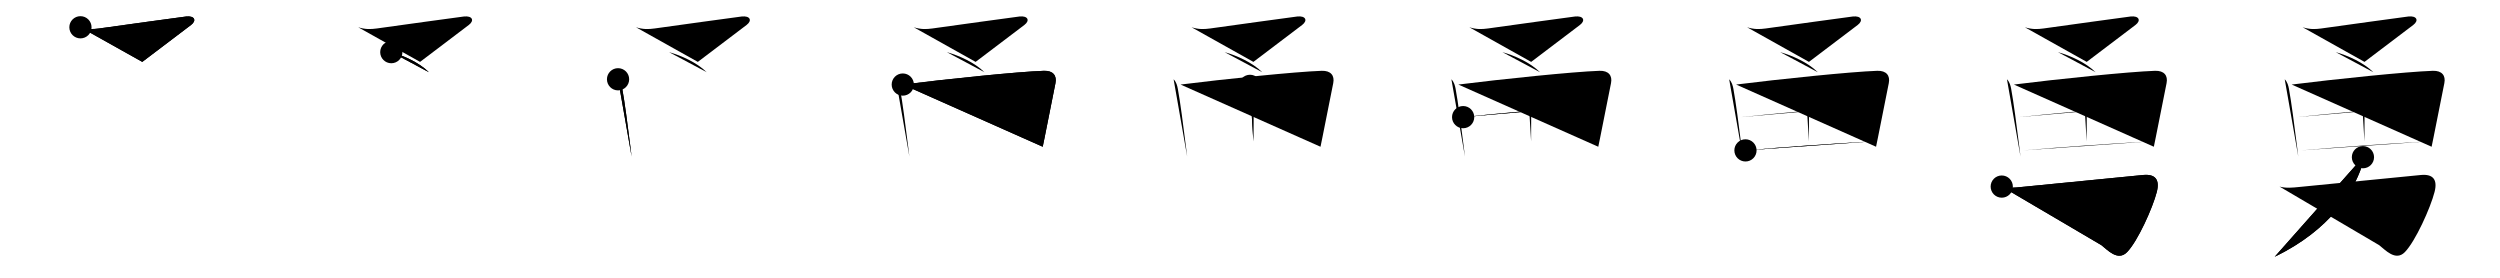 <svg class="stroke_order_diagram--svg_container_for_5186629ad5dda79658000aac" style="height: 100px; width: 900px;" viewbox="0 0 900 100"><desc>Created with Snap</desc><defs></defs><line class="stroke_order_diagram--bounding_box" x1="1" x2="899" y1="1" y2="1"></line><line class="stroke_order_diagram--bounding_box" x1="1" x2="1" y1="1" y2="99"></line><line class="stroke_order_diagram--bounding_box" x1="1" x2="899" y1="99" y2="99"></line><line class="stroke_order_diagram--guide_line" x1="0" x2="900" y1="50" y2="50"></line><line class="stroke_order_diagram--guide_line" x1="50" x2="50" y1="1" y2="99"></line><line class="stroke_order_diagram--bounding_box" x1="99" x2="99" y1="1" y2="99"></line><path class="stroke_order_diagram--current_path" d="M32.96,13.82c2.66,0.8,4.44,0.73,6.69,0.43c7.33-0.99,28.71-4.02,31.36-4.31c3.04-0.33,3.87,1.44,1.77,3.04c-1.53,1.17-11.28,8.52-17.56,13.3" id="kvg:052c7-s1" kvg:type="㇇" transform="matrix(1,0,0,1,-4,-4)" xmlns:kvg="http://kanjivg.tagaini.net"></path><path class="stroke_order_diagram--current_path" d="M32.96,13.82c2.66,0.8,4.44,0.73,6.69,0.43c7.33-0.99,28.71-4.02,31.36-4.31c3.04-0.33,3.87,1.44,1.77,3.04c-1.53,1.17-11.28,8.52-17.56,13.3" id="Ske29vpm5i" kvg:type="㇇" transform="matrix(1,0,0,1,-4,-4)" xmlns:kvg="http://kanjivg.tagaini.net"></path><circle class="stroke_order_diagram--path_start" cx="32.96" cy="13.82" r="4" transform="matrix(1,0,0,1,-4,-4)"></circle><line class="stroke_order_diagram--guide_line" x1="150" x2="150" y1="1" y2="99"></line><line class="stroke_order_diagram--bounding_box" x1="199" x2="199" y1="1" y2="99"></line><path class="stroke_order_diagram--existing_path" d="M32.96,13.82c2.66,0.8,4.44,0.73,6.69,0.43c7.33-0.99,28.71-4.02,31.36-4.31c3.04-0.33,3.87,1.44,1.77,3.04c-1.53,1.17-11.28,8.52-17.56,13.3" id="Ske29vpm5l" kvg:type="㇇" transform="matrix(1,0,0,1,96,-4)" xmlns:kvg="http://kanjivg.tagaini.net"></path><path class="stroke_order_diagram--current_path" d="M44.87,22.77C49.25,24,54.88,26.5,58.4,30" id="kvg:052c7-s2" kvg:type="㇔" transform="matrix(1,0,0,1,96,-4)" xmlns:kvg="http://kanjivg.tagaini.net"></path><path class="stroke_order_diagram--current_path" d="M44.87,22.77C49.25,24,54.88,26.5,58.4,30" id="Ske29vpm5n" kvg:type="㇔" transform="matrix(1,0,0,1,96,-4)" xmlns:kvg="http://kanjivg.tagaini.net"></path><circle class="stroke_order_diagram--path_start" cx="44.87" cy="22.77" r="4" transform="matrix(1,0,0,1,96,-4)"></circle><line class="stroke_order_diagram--guide_line" x1="250" x2="250" y1="1" y2="99"></line><line class="stroke_order_diagram--bounding_box" x1="299" x2="299" y1="1" y2="99"></line><path class="stroke_order_diagram--existing_path" d="M32.96,13.82c2.66,0.8,4.44,0.73,6.69,0.43c7.33-0.99,28.71-4.02,31.36-4.31c3.04-0.33,3.87,1.44,1.77,3.04c-1.53,1.17-11.28,8.52-17.56,13.3" id="Ske29vpm5q" kvg:type="㇇" transform="matrix(1,0,0,1,196,-4)" xmlns:kvg="http://kanjivg.tagaini.net"></path><path class="stroke_order_diagram--existing_path" d="M44.87,22.77C49.25,24,54.88,26.5,58.4,30" id="Ske29vpm5r" kvg:type="㇔" transform="matrix(1,0,0,1,196,-4)" xmlns:kvg="http://kanjivg.tagaini.net"></path><path class="stroke_order_diagram--current_path" d="M26.5,32.54c0.98,0.98,1.32,2.37,1.52,3.44c0.86,4.61,2,13.46,2.92,20.78c0.16,1.25,0.3,2.46,0.44,3.59" id="kvg:052c7-s3" kvg:type="㇑" transform="matrix(1,0,0,1,196,-4)" xmlns:kvg="http://kanjivg.tagaini.net"></path><path class="stroke_order_diagram--current_path" d="M26.5,32.54c0.98,0.98,1.32,2.37,1.52,3.44c0.86,4.61,2,13.46,2.92,20.78c0.16,1.25,0.3,2.46,0.44,3.59" id="Ske29vpm5t" kvg:type="㇑" transform="matrix(1,0,0,1,196,-4)" xmlns:kvg="http://kanjivg.tagaini.net"></path><circle class="stroke_order_diagram--path_start" cx="26.5" cy="32.54" r="4" transform="matrix(1,0,0,1,196,-4)"></circle><line class="stroke_order_diagram--guide_line" x1="350" x2="350" y1="1" y2="99"></line><line class="stroke_order_diagram--bounding_box" x1="399" x2="399" y1="1" y2="99"></line><path class="stroke_order_diagram--existing_path" d="M32.96,13.82c2.66,0.8,4.44,0.73,6.69,0.43c7.33-0.99,28.71-4.02,31.36-4.31c3.04-0.33,3.87,1.44,1.77,3.04c-1.53,1.17-11.28,8.52-17.56,13.3" id="Ske29vpm5w" kvg:type="㇇" transform="matrix(1,0,0,1,296,-4)" xmlns:kvg="http://kanjivg.tagaini.net"></path><path class="stroke_order_diagram--existing_path" d="M44.87,22.77C49.25,24,54.88,26.5,58.4,30" id="Ske29vpm5x" kvg:type="㇔" transform="matrix(1,0,0,1,296,-4)" xmlns:kvg="http://kanjivg.tagaini.net"></path><path class="stroke_order_diagram--existing_path" d="M26.5,32.54c0.98,0.98,1.32,2.37,1.52,3.44c0.86,4.61,2,13.46,2.92,20.78c0.16,1.25,0.3,2.46,0.44,3.59" id="Ske29vpm5y" kvg:type="㇑" transform="matrix(1,0,0,1,296,-4)" xmlns:kvg="http://kanjivg.tagaini.net"></path><path class="stroke_order_diagram--current_path" d="M29,34.44c15.38-1.94,41.38-4.63,50.81-4.95c3.32-0.11,4.69,1.76,4.16,4.42c-0.78,3.92-2.34,11.9-3.88,19.46c-0.24,1.17-0.47,2.33-0.71,3.46" id="kvg:052c7-s4" kvg:type="㇕a" transform="matrix(1,0,0,1,296,-4)" xmlns:kvg="http://kanjivg.tagaini.net"></path><path class="stroke_order_diagram--current_path" d="M29,34.44c15.38-1.94,41.38-4.63,50.81-4.95c3.32-0.11,4.69,1.76,4.16,4.42c-0.78,3.92-2.34,11.9-3.88,19.46c-0.24,1.17-0.47,2.33-0.71,3.46" id="Ske29vpm510" kvg:type="㇕a" transform="matrix(1,0,0,1,296,-4)" xmlns:kvg="http://kanjivg.tagaini.net"></path><circle class="stroke_order_diagram--path_start" cx="29" cy="34.44" r="4" transform="matrix(1,0,0,1,296,-4)"></circle><line class="stroke_order_diagram--guide_line" x1="450" x2="450" y1="1" y2="99"></line><line class="stroke_order_diagram--bounding_box" x1="499" x2="499" y1="1" y2="99"></line><path class="stroke_order_diagram--existing_path" d="M32.96,13.82c2.66,0.8,4.44,0.73,6.69,0.43c7.33-0.99,28.71-4.02,31.36-4.31c3.04-0.33,3.87,1.44,1.77,3.04c-1.53,1.17-11.28,8.52-17.56,13.3" id="Ske29vpm513" kvg:type="㇇" transform="matrix(1,0,0,1,396,-4)" xmlns:kvg="http://kanjivg.tagaini.net"></path><path class="stroke_order_diagram--existing_path" d="M44.87,22.77C49.25,24,54.88,26.5,58.4,30" id="Ske29vpm514" kvg:type="㇔" transform="matrix(1,0,0,1,396,-4)" xmlns:kvg="http://kanjivg.tagaini.net"></path><path class="stroke_order_diagram--existing_path" d="M26.5,32.54c0.98,0.98,1.32,2.37,1.52,3.44c0.86,4.61,2,13.46,2.92,20.78c0.16,1.25,0.3,2.46,0.44,3.59" id="Ske29vpm515" kvg:type="㇑" transform="matrix(1,0,0,1,396,-4)" xmlns:kvg="http://kanjivg.tagaini.net"></path><path class="stroke_order_diagram--existing_path" d="M29,34.44c15.38-1.94,41.38-4.63,50.81-4.95c3.32-0.11,4.69,1.76,4.16,4.42c-0.78,3.92-2.34,11.9-3.88,19.46c-0.24,1.17-0.47,2.33-0.71,3.46" id="Ske29vpm516" kvg:type="㇕a" transform="matrix(1,0,0,1,396,-4)" xmlns:kvg="http://kanjivg.tagaini.net"></path><path class="stroke_order_diagram--current_path" d="M54,34.91c0.86,0.86,1.26,1.97,1.26,3.34c0,6.97-0.06,14.71-0.06,16.67" id="kvg:052c7-s5" kvg:type="㇑a" transform="matrix(1,0,0,1,396,-4)" xmlns:kvg="http://kanjivg.tagaini.net"></path><path class="stroke_order_diagram--current_path" d="M54,34.91c0.86,0.86,1.26,1.97,1.26,3.34c0,6.97-0.06,14.71-0.06,16.67" id="Ske29vpm518" kvg:type="㇑a" transform="matrix(1,0,0,1,396,-4)" xmlns:kvg="http://kanjivg.tagaini.net"></path><circle class="stroke_order_diagram--path_start" cx="54" cy="34.91" r="4" transform="matrix(1,0,0,1,396,-4)"></circle><line class="stroke_order_diagram--guide_line" x1="550" x2="550" y1="1" y2="99"></line><line class="stroke_order_diagram--bounding_box" x1="599" x2="599" y1="1" y2="99"></line><path class="stroke_order_diagram--existing_path" d="M32.96,13.82c2.66,0.8,4.44,0.73,6.69,0.43c7.33-0.99,28.71-4.02,31.36-4.31c3.04-0.33,3.87,1.44,1.77,3.04c-1.53,1.17-11.28,8.52-17.56,13.3" id="Ske29vpm51b" kvg:type="㇇" transform="matrix(1,0,0,1,496,-4)" xmlns:kvg="http://kanjivg.tagaini.net"></path><path class="stroke_order_diagram--existing_path" d="M44.87,22.77C49.25,24,54.88,26.5,58.4,30" id="Ske29vpm51c" kvg:type="㇔" transform="matrix(1,0,0,1,496,-4)" xmlns:kvg="http://kanjivg.tagaini.net"></path><path class="stroke_order_diagram--existing_path" d="M26.5,32.54c0.98,0.98,1.32,2.37,1.52,3.44c0.86,4.61,2,13.46,2.92,20.78c0.16,1.25,0.3,2.46,0.44,3.59" id="Ske29vpm51d" kvg:type="㇑" transform="matrix(1,0,0,1,496,-4)" xmlns:kvg="http://kanjivg.tagaini.net"></path><path class="stroke_order_diagram--existing_path" d="M29,34.44c15.38-1.94,41.38-4.63,50.81-4.95c3.32-0.11,4.69,1.76,4.16,4.42c-0.78,3.92-2.34,11.9-3.88,19.46c-0.24,1.17-0.47,2.33-0.71,3.46" id="Ske29vpm51e" kvg:type="㇕a" transform="matrix(1,0,0,1,496,-4)" xmlns:kvg="http://kanjivg.tagaini.net"></path><path class="stroke_order_diagram--existing_path" d="M54,34.91c0.86,0.86,1.26,1.97,1.26,3.34c0,6.97-0.06,14.71-0.06,16.67" id="Ske29vpm51f" kvg:type="㇑a" transform="matrix(1,0,0,1,496,-4)" xmlns:kvg="http://kanjivg.tagaini.net"></path><path class="stroke_order_diagram--current_path" d="M30.73,46.17c8.02-0.92,43.15-4.17,50.55-4.46" id="kvg:052c7-s6" kvg:type="㇐a" transform="matrix(1,0,0,1,496,-4)" xmlns:kvg="http://kanjivg.tagaini.net"></path><path class="stroke_order_diagram--current_path" d="M30.73,46.17c8.02-0.92,43.15-4.17,50.55-4.46" id="Ske29vpm51h" kvg:type="㇐a" transform="matrix(1,0,0,1,496,-4)" xmlns:kvg="http://kanjivg.tagaini.net"></path><circle class="stroke_order_diagram--path_start" cx="30.73" cy="46.17" r="4" transform="matrix(1,0,0,1,496,-4)"></circle><line class="stroke_order_diagram--guide_line" x1="650" x2="650" y1="1" y2="99"></line><line class="stroke_order_diagram--bounding_box" x1="699" x2="699" y1="1" y2="99"></line><path class="stroke_order_diagram--existing_path" d="M32.96,13.82c2.66,0.8,4.44,0.73,6.69,0.43c7.33-0.99,28.71-4.02,31.36-4.31c3.04-0.33,3.87,1.44,1.77,3.04c-1.53,1.17-11.28,8.52-17.56,13.3" id="Ske29vpm51k" kvg:type="㇇" transform="matrix(1,0,0,1,596,-4)" xmlns:kvg="http://kanjivg.tagaini.net"></path><path class="stroke_order_diagram--existing_path" d="M44.87,22.77C49.25,24,54.88,26.5,58.4,30" id="Ske29vpm51l" kvg:type="㇔" transform="matrix(1,0,0,1,596,-4)" xmlns:kvg="http://kanjivg.tagaini.net"></path><path class="stroke_order_diagram--existing_path" d="M26.5,32.54c0.98,0.98,1.32,2.37,1.52,3.44c0.86,4.61,2,13.46,2.92,20.78c0.16,1.25,0.3,2.46,0.44,3.59" id="Ske29vpm51m" kvg:type="㇑" transform="matrix(1,0,0,1,596,-4)" xmlns:kvg="http://kanjivg.tagaini.net"></path><path class="stroke_order_diagram--existing_path" d="M29,34.44c15.38-1.94,41.38-4.63,50.81-4.95c3.32-0.11,4.69,1.76,4.16,4.42c-0.78,3.92-2.34,11.9-3.88,19.46c-0.24,1.17-0.47,2.33-0.71,3.46" id="Ske29vpm51n" kvg:type="㇕a" transform="matrix(1,0,0,1,596,-4)" xmlns:kvg="http://kanjivg.tagaini.net"></path><path class="stroke_order_diagram--existing_path" d="M54,34.91c0.86,0.86,1.26,1.97,1.26,3.34c0,6.97-0.06,14.71-0.06,16.67" id="Ske29vpm51o" kvg:type="㇑a" transform="matrix(1,0,0,1,596,-4)" xmlns:kvg="http://kanjivg.tagaini.net"></path><path class="stroke_order_diagram--existing_path" d="M30.73,46.17c8.02-0.92,43.15-4.17,50.55-4.46" id="Ske29vpm51p" kvg:type="㇐a" transform="matrix(1,0,0,1,596,-4)" xmlns:kvg="http://kanjivg.tagaini.net"></path><path class="stroke_order_diagram--current_path" d="M32.37,58.14c14.63-1.27,30.76-2.39,46.39-3.29" id="kvg:052c7-s7" kvg:type="㇐a" transform="matrix(1,0,0,1,596,-4)" xmlns:kvg="http://kanjivg.tagaini.net"></path><path class="stroke_order_diagram--current_path" d="M32.37,58.14c14.63-1.27,30.76-2.39,46.39-3.29" id="Ske29vpm51r" kvg:type="㇐a" transform="matrix(1,0,0,1,596,-4)" xmlns:kvg="http://kanjivg.tagaini.net"></path><circle class="stroke_order_diagram--path_start" cx="32.37" cy="58.14" r="4" transform="matrix(1,0,0,1,596,-4)"></circle><line class="stroke_order_diagram--guide_line" x1="750" x2="750" y1="1" y2="99"></line><line class="stroke_order_diagram--bounding_box" x1="799" x2="799" y1="1" y2="99"></line><path class="stroke_order_diagram--existing_path" d="M32.96,13.82c2.66,0.8,4.44,0.73,6.69,0.43c7.33-0.99,28.71-4.02,31.36-4.31c3.04-0.33,3.87,1.44,1.77,3.04c-1.53,1.17-11.28,8.52-17.56,13.3" id="Ske29vpm51u" kvg:type="㇇" transform="matrix(1,0,0,1,696,-4)" xmlns:kvg="http://kanjivg.tagaini.net"></path><path class="stroke_order_diagram--existing_path" d="M44.87,22.77C49.25,24,54.88,26.5,58.4,30" id="Ske29vpm51v" kvg:type="㇔" transform="matrix(1,0,0,1,696,-4)" xmlns:kvg="http://kanjivg.tagaini.net"></path><path class="stroke_order_diagram--existing_path" d="M26.5,32.54c0.98,0.98,1.32,2.37,1.52,3.44c0.86,4.61,2,13.46,2.92,20.78c0.16,1.25,0.3,2.46,0.44,3.59" id="Ske29vpm51w" kvg:type="㇑" transform="matrix(1,0,0,1,696,-4)" xmlns:kvg="http://kanjivg.tagaini.net"></path><path class="stroke_order_diagram--existing_path" d="M29,34.44c15.38-1.94,41.38-4.63,50.81-4.95c3.32-0.11,4.69,1.76,4.16,4.42c-0.78,3.92-2.34,11.9-3.88,19.46c-0.24,1.17-0.47,2.33-0.71,3.46" id="Ske29vpm51x" kvg:type="㇕a" transform="matrix(1,0,0,1,696,-4)" xmlns:kvg="http://kanjivg.tagaini.net"></path><path class="stroke_order_diagram--existing_path" d="M54,34.91c0.86,0.86,1.26,1.97,1.26,3.34c0,6.97-0.06,14.71-0.06,16.67" id="Ske29vpm51y" kvg:type="㇑a" transform="matrix(1,0,0,1,696,-4)" xmlns:kvg="http://kanjivg.tagaini.net"></path><path class="stroke_order_diagram--existing_path" d="M30.73,46.17c8.02-0.92,43.15-4.17,50.55-4.46" id="Ske29vpm51z" kvg:type="㇐a" transform="matrix(1,0,0,1,696,-4)" xmlns:kvg="http://kanjivg.tagaini.net"></path><path class="stroke_order_diagram--existing_path" d="M32.37,58.14c14.63-1.27,30.76-2.39,46.39-3.29" id="Ske29vpm520" kvg:type="㇐a" transform="matrix(1,0,0,1,696,-4)" xmlns:kvg="http://kanjivg.tagaini.net"></path><path class="stroke_order_diagram--current_path" d="M24.63,71.17c2.38,0.64,4.6,0.39,7.01,0.15c10.88-1.09,34.74-3.44,43.86-4.32c4.37-0.42,6.1,1.62,4.94,6.12c-1.48,5.75-6.89,17.75-10.69,21.64c-3.37,3.45-7.12-0.88-9.25-2.5" id="kvg:052c7-s8" kvg:type="㇆" transform="matrix(1,0,0,1,696,-4)" xmlns:kvg="http://kanjivg.tagaini.net"></path><path class="stroke_order_diagram--current_path" d="M24.63,71.17c2.38,0.64,4.6,0.39,7.01,0.15c10.88-1.09,34.74-3.44,43.86-4.32c4.37-0.42,6.1,1.62,4.94,6.12c-1.48,5.75-6.89,17.75-10.69,21.64c-3.37,3.45-7.12-0.88-9.25-2.5" id="Ske29vpm522" kvg:type="㇆" transform="matrix(1,0,0,1,696,-4)" xmlns:kvg="http://kanjivg.tagaini.net"></path><circle class="stroke_order_diagram--path_start" cx="24.63" cy="71.17" r="4" transform="matrix(1,0,0,1,696,-4)"></circle><line class="stroke_order_diagram--guide_line" x1="850" x2="850" y1="1" y2="99"></line><line class="stroke_order_diagram--bounding_box" x1="899" x2="899" y1="1" y2="99"></line><path class="stroke_order_diagram--existing_path" d="M32.96,13.82c2.66,0.8,4.44,0.73,6.69,0.43c7.33-0.99,28.71-4.02,31.36-4.31c3.04-0.33,3.87,1.44,1.77,3.04c-1.53,1.17-11.28,8.52-17.56,13.3" id="Ske29vpm525" kvg:type="㇇" transform="matrix(1,0,0,1,796,-4)" xmlns:kvg="http://kanjivg.tagaini.net"></path><path class="stroke_order_diagram--existing_path" d="M44.87,22.77C49.25,24,54.88,26.5,58.4,30" id="Ske29vpm526" kvg:type="㇔" transform="matrix(1,0,0,1,796,-4)" xmlns:kvg="http://kanjivg.tagaini.net"></path><path class="stroke_order_diagram--existing_path" d="M26.5,32.54c0.98,0.98,1.32,2.37,1.52,3.44c0.86,4.61,2,13.46,2.92,20.78c0.16,1.25,0.3,2.46,0.44,3.59" id="Ske29vpm527" kvg:type="㇑" transform="matrix(1,0,0,1,796,-4)" xmlns:kvg="http://kanjivg.tagaini.net"></path><path class="stroke_order_diagram--existing_path" d="M29,34.44c15.38-1.94,41.38-4.63,50.81-4.95c3.32-0.11,4.69,1.76,4.16,4.42c-0.78,3.92-2.34,11.9-3.88,19.46c-0.24,1.17-0.47,2.33-0.71,3.46" id="Ske29vpm528" kvg:type="㇕a" transform="matrix(1,0,0,1,796,-4)" xmlns:kvg="http://kanjivg.tagaini.net"></path><path class="stroke_order_diagram--existing_path" d="M54,34.91c0.86,0.86,1.26,1.97,1.26,3.34c0,6.97-0.06,14.71-0.06,16.67" id="Ske29vpm529" kvg:type="㇑a" transform="matrix(1,0,0,1,796,-4)" xmlns:kvg="http://kanjivg.tagaini.net"></path><path class="stroke_order_diagram--existing_path" d="M30.73,46.17c8.02-0.92,43.15-4.17,50.55-4.46" id="Ske29vpm52a" kvg:type="㇐a" transform="matrix(1,0,0,1,796,-4)" xmlns:kvg="http://kanjivg.tagaini.net"></path><path class="stroke_order_diagram--existing_path" d="M32.37,58.14c14.63-1.27,30.76-2.39,46.39-3.29" id="Ske29vpm52b" kvg:type="㇐a" transform="matrix(1,0,0,1,796,-4)" xmlns:kvg="http://kanjivg.tagaini.net"></path><path class="stroke_order_diagram--existing_path" d="M24.63,71.17c2.38,0.64,4.6,0.39,7.01,0.15c10.88-1.09,34.74-3.44,43.86-4.32c4.37-0.42,6.1,1.62,4.94,6.12c-1.48,5.75-6.89,17.75-10.69,21.64c-3.37,3.45-7.12-0.88-9.25-2.5" id="Ske29vpm52c" kvg:type="㇆" transform="matrix(1,0,0,1,796,-4)" xmlns:kvg="http://kanjivg.tagaini.net"></path><path class="stroke_order_diagram--current_path" d="M54.66,60.59c0.09,0.84-0.02,2.18-0.44,3.39c-3.08,8.95-11.1,22.65-31.33,32.46" id="kvg:052c7-s9" kvg:type="㇒" transform="matrix(1,0,0,1,796,-4)" xmlns:kvg="http://kanjivg.tagaini.net"></path><path class="stroke_order_diagram--current_path" d="M54.66,60.59c0.09,0.84-0.02,2.18-0.44,3.39c-3.08,8.95-11.1,22.65-31.33,32.46" id="Ske29vpm52e" kvg:type="㇒" transform="matrix(1,0,0,1,796,-4)" xmlns:kvg="http://kanjivg.tagaini.net"></path><circle class="stroke_order_diagram--path_start" cx="54.66" cy="60.59" r="4" transform="matrix(1,0,0,1,796,-4)"></circle></svg>